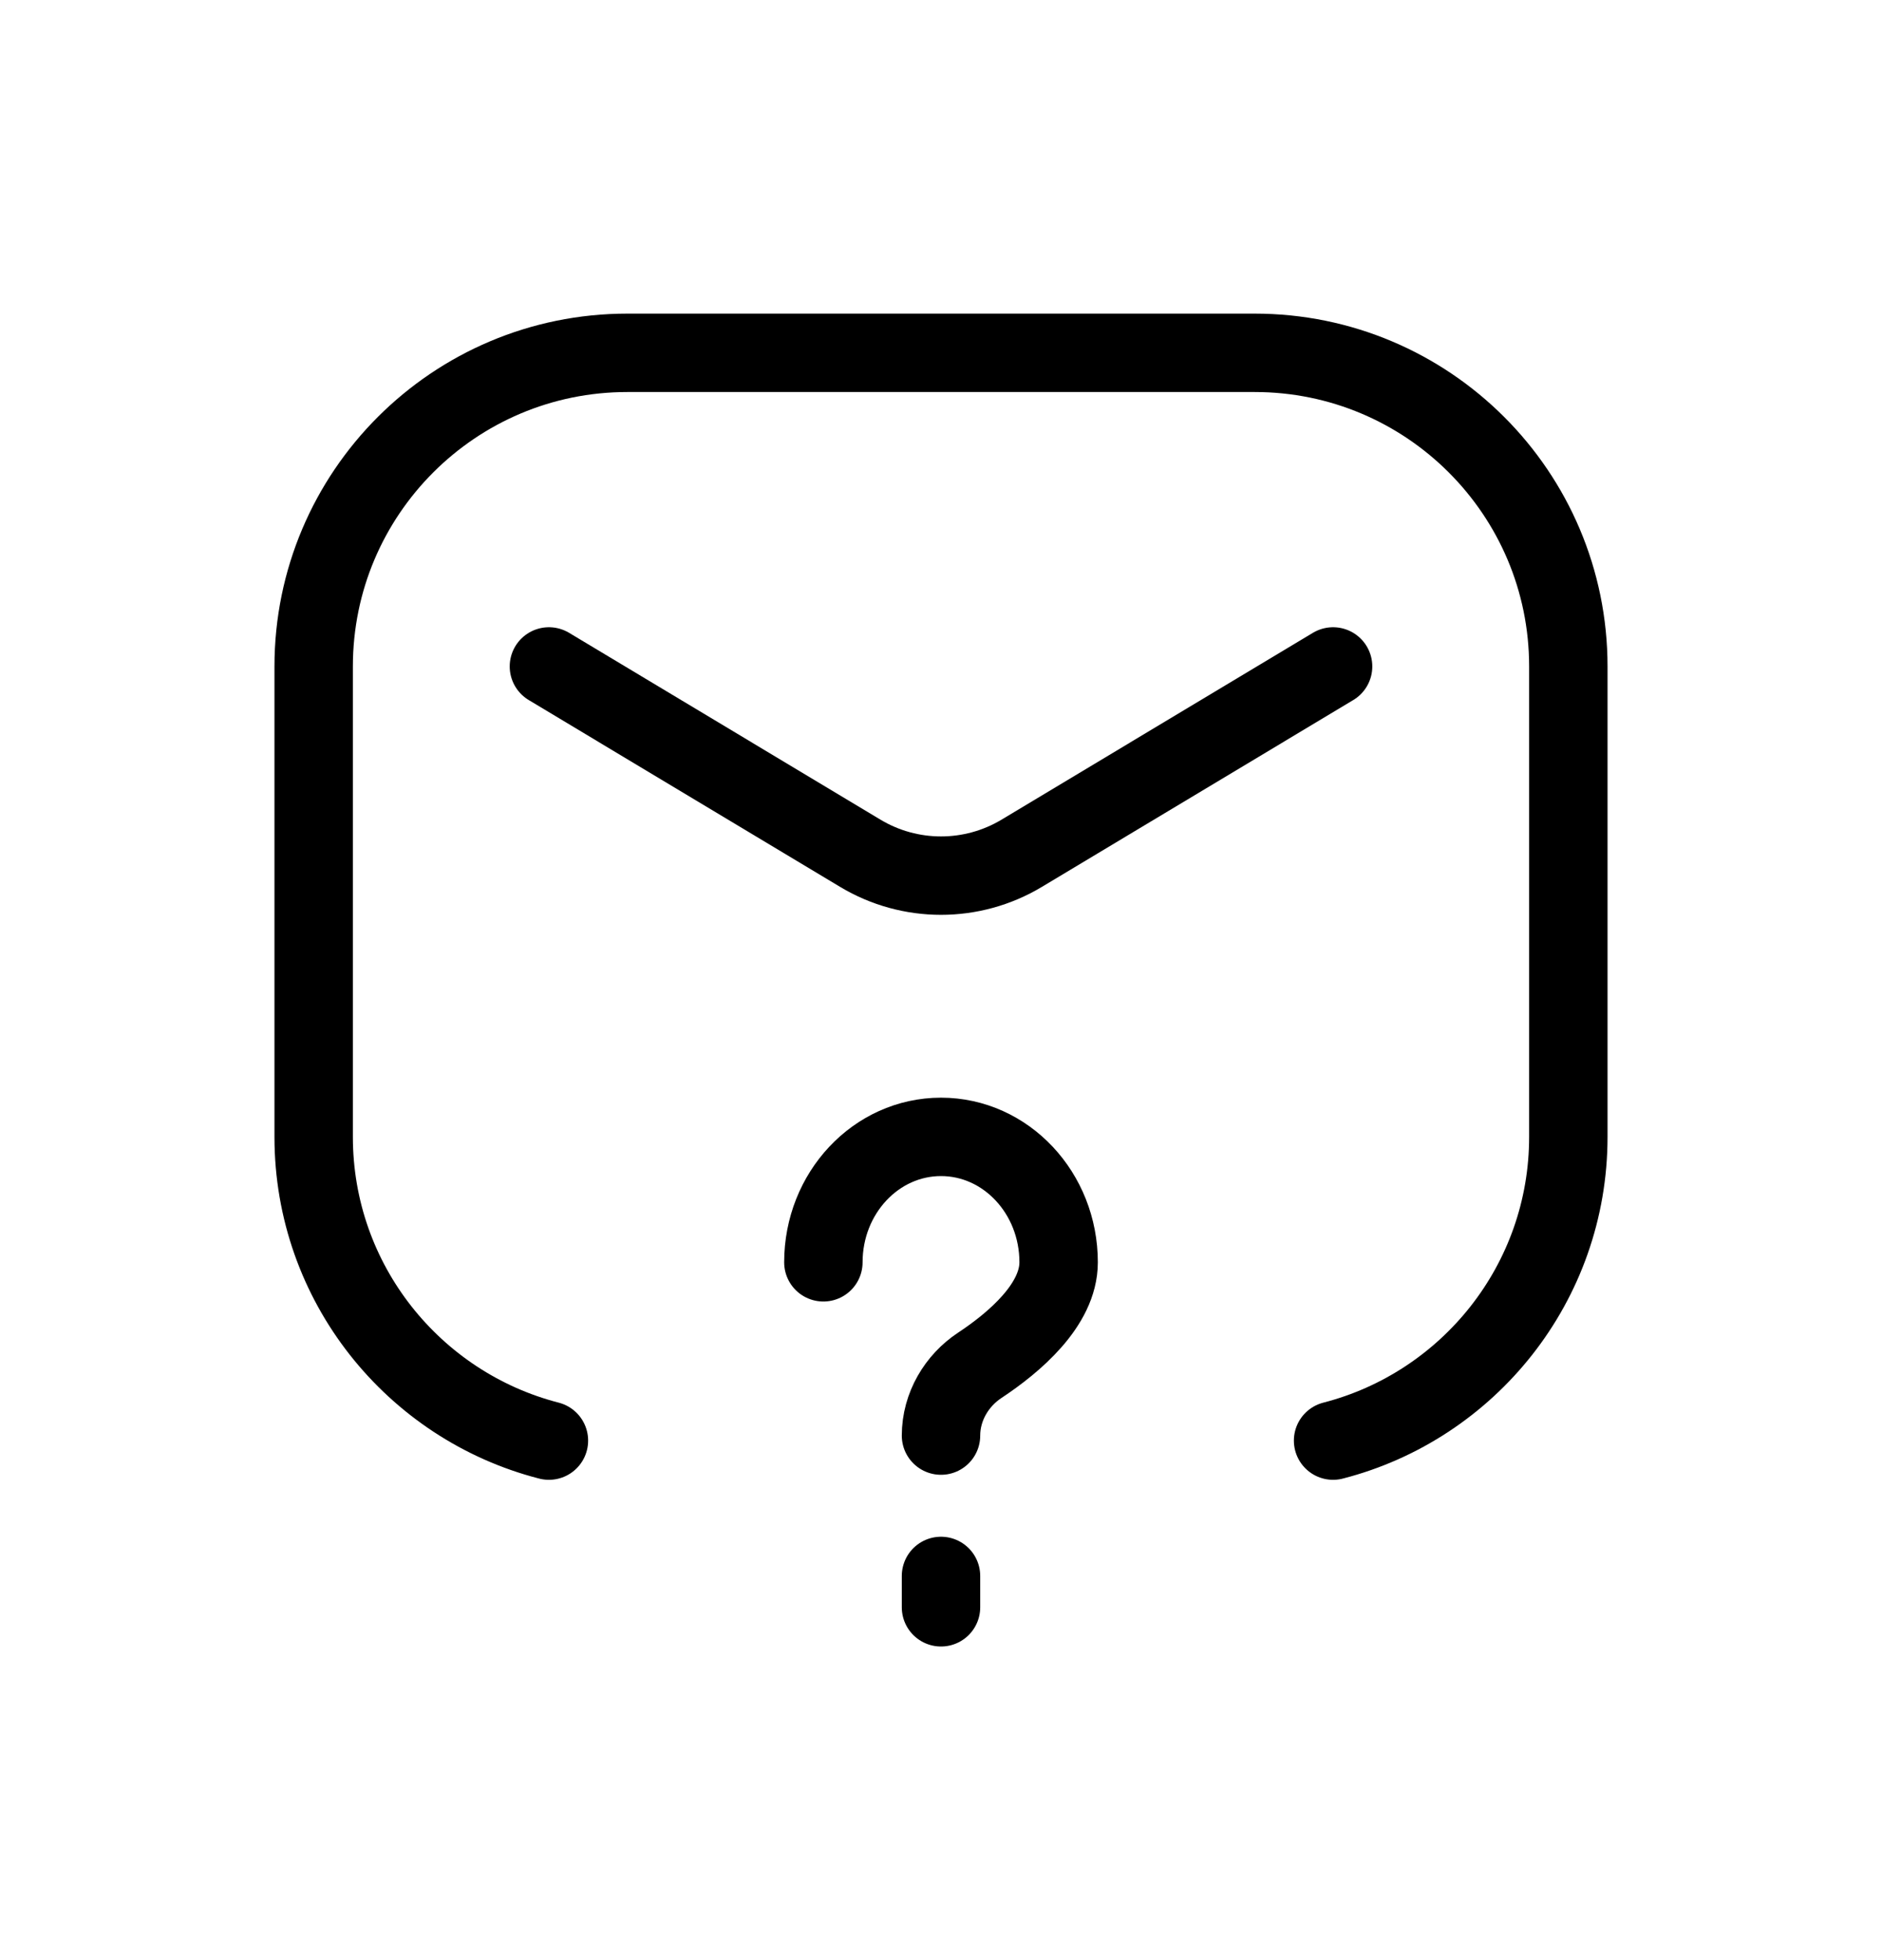 <svg width="24" height="25" viewBox="0 0 24 25" fill="none" xmlns="http://www.w3.org/2000/svg">
<path d="M17 18.374C18.725 17.93 20 16.364 20 14.5V8.5C20 6.291 18.209 4.5 16 4.5H8C5.791 4.5 4 6.291 4 8.5V14.5C4 16.364 5.275 17.93 7 18.374M10.5 16.1C10.5 15.216 11.172 14.5 12 14.5C12.828 14.5 13.5 15.216 13.5 16.1C13.5 16.644 12.931 17.125 12.494 17.414C12.203 17.606 12 17.939 12 18.31M12 20.1V20.5M17 8.5L13.029 10.883C12.396 11.263 11.604 11.263 10.971 10.883L7 8.5" stroke="currentColor" stroke-linecap="round" stroke-linejoin="round"/>
</svg>
